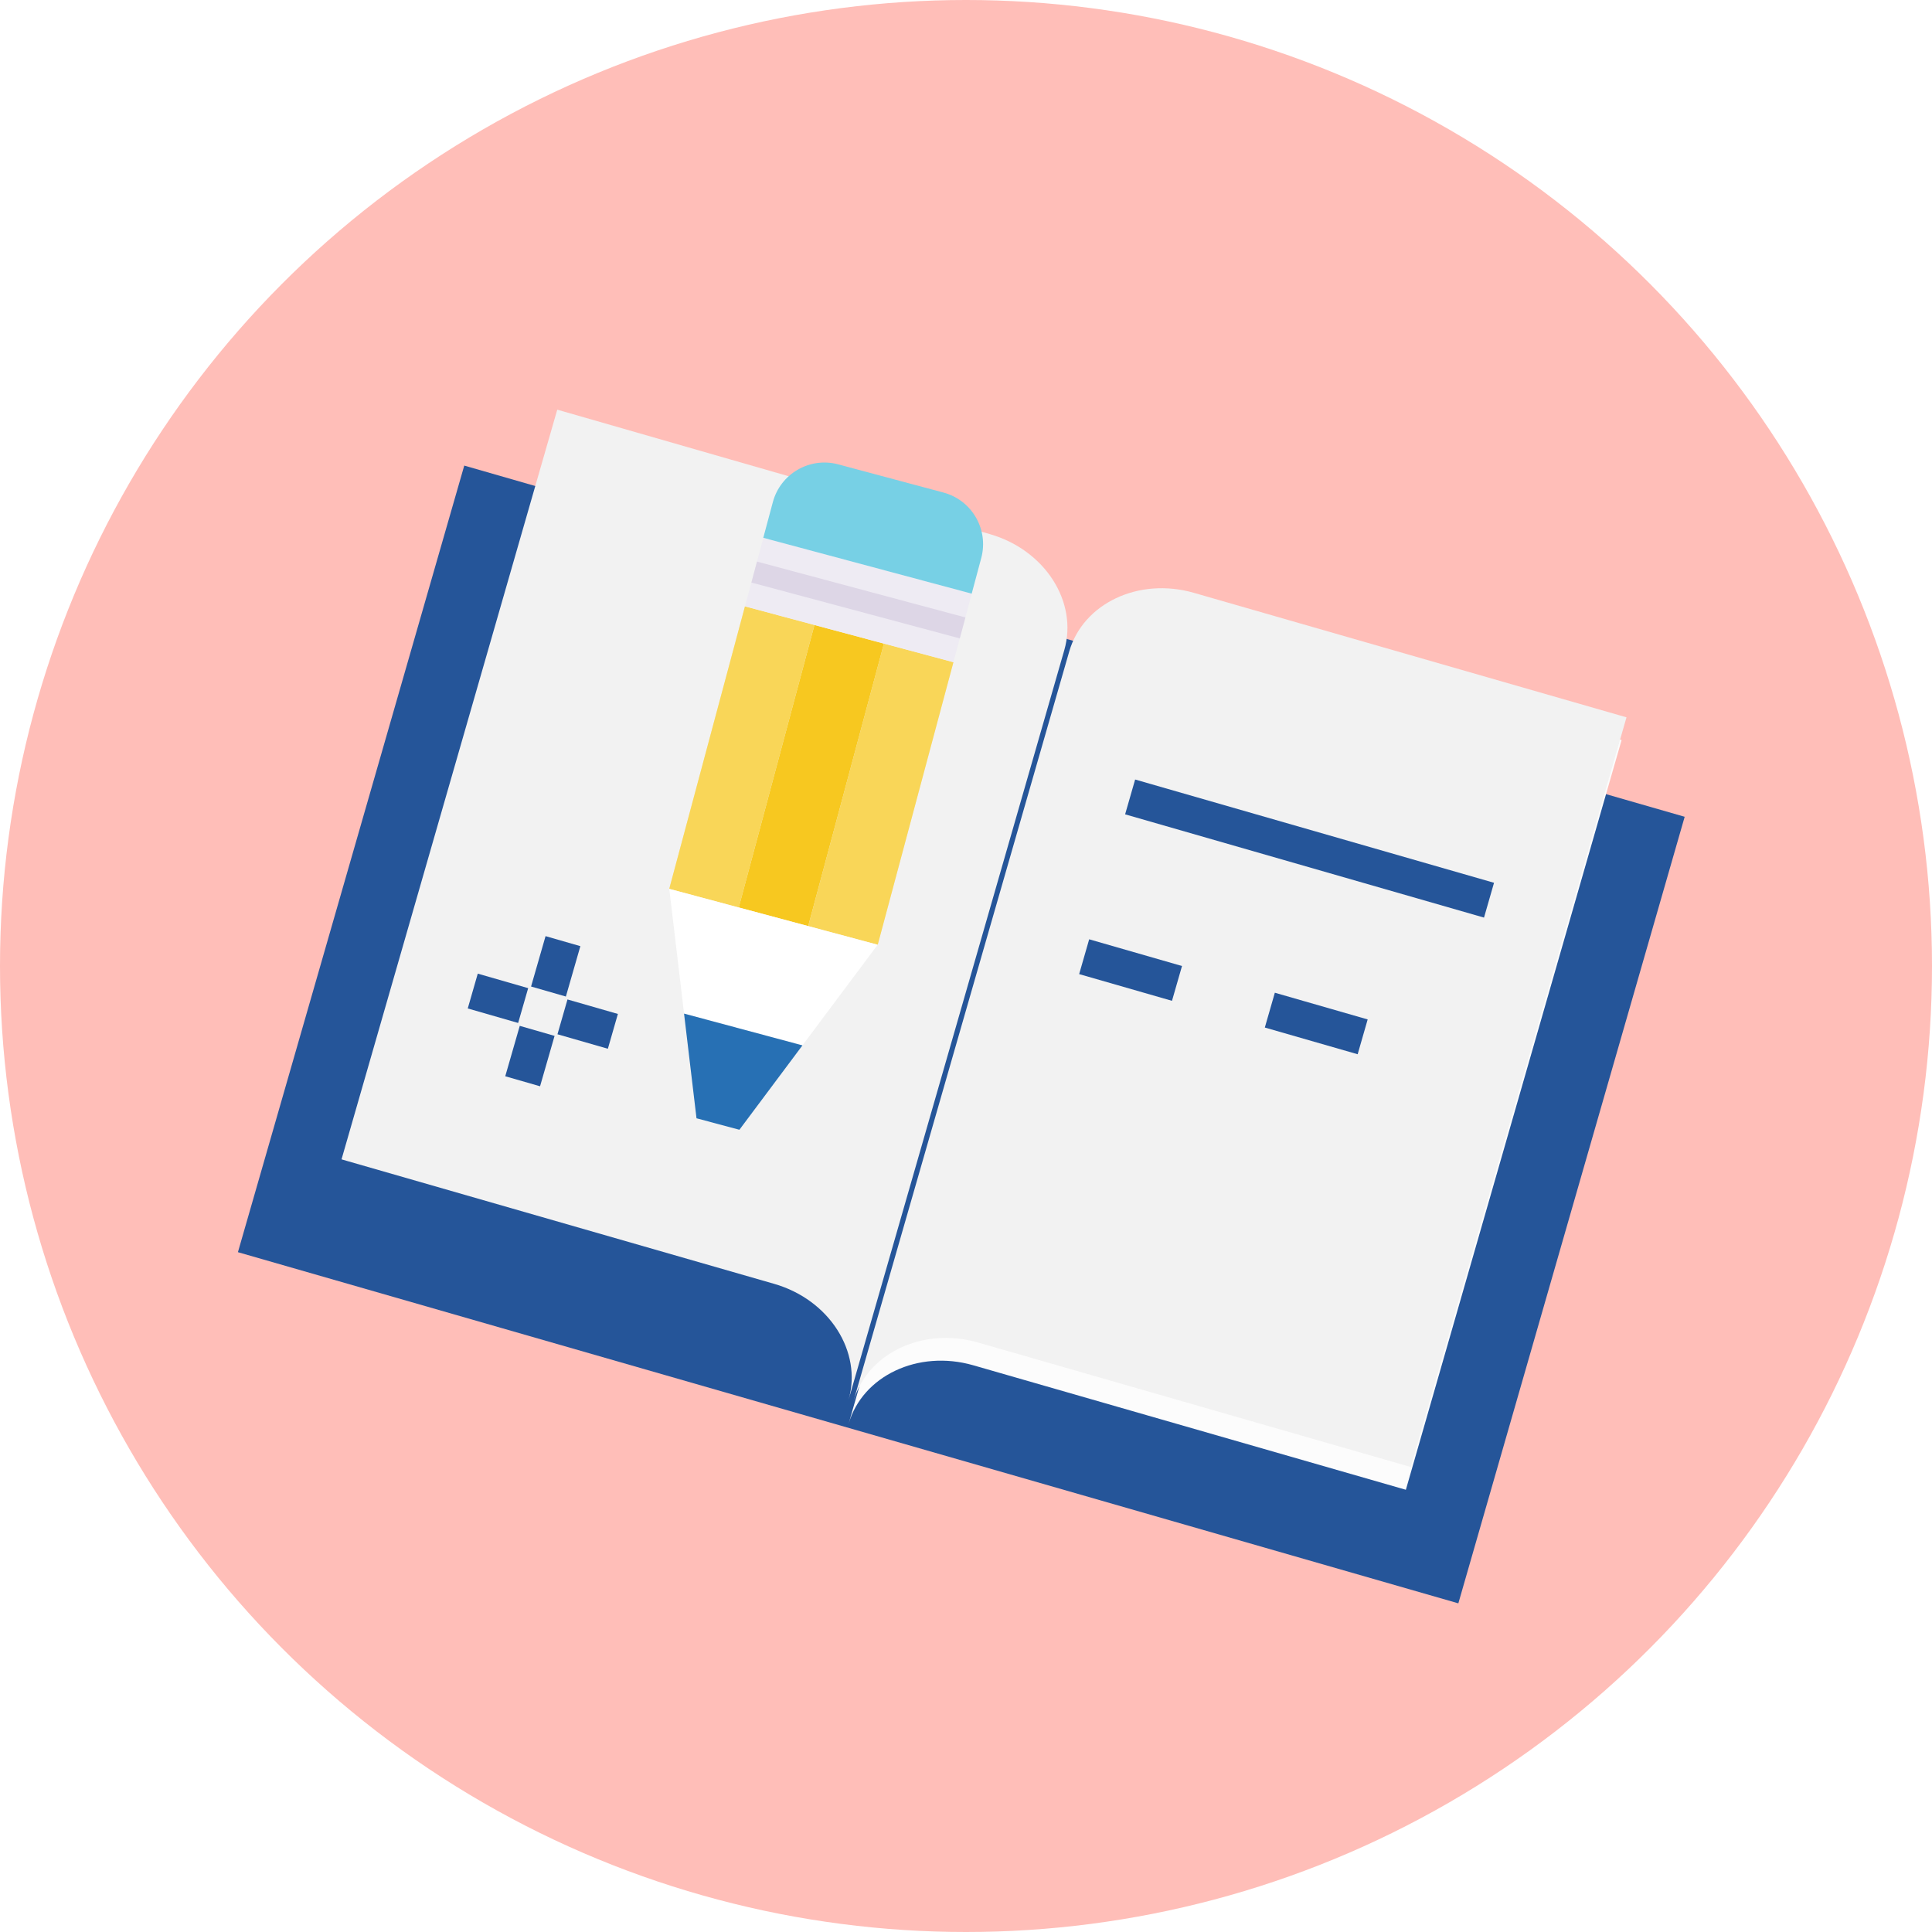 <svg width="80" height="80" viewBox="0 0 80 80" fill="none" xmlns="http://www.w3.org/2000/svg">
<circle cx="40" cy="40" r="40" fill="#FFBEB8"/>
<g clip-path="url(#clip0_85_51127)">
<path d="M69.759 33.821L19.224 19.279L9.852 51.85L60.387 66.391L69.759 33.821Z" fill="#255599"/>
<g filter="url(#filter0_d_85_51127)">
<path d="M23.329 18.036L40.988 23.117C43.278 23.776 44.642 25.932 44.071 27.917L35.138 58.961C35.709 56.976 34.346 54.82 32.055 54.161L14.396 49.08C14.294 49.05 14.193 49.021 14.142 49.006L23.075 17.963C23.176 17.992 23.278 18.021 23.329 18.036Z" fill="#F2F2F2"/>
</g>
<path d="M66.892 30.571L49.233 25.49C46.943 24.831 44.642 25.932 44.071 27.917L35.138 58.961C35.709 56.976 38.01 55.875 40.3 56.533L57.959 61.615C58.061 61.644 58.163 61.674 58.214 61.688L67.147 30.645C67.096 30.63 66.994 30.601 66.892 30.571Z" fill="#FCFCFC"/>
<g filter="url(#filter1_d_85_51127)">
<path d="M67.096 30.63L49.436 25.548C47.146 24.889 44.846 25.991 44.275 27.975L35.342 59.019C35.913 57.034 38.213 55.933 40.504 56.592L58.163 61.673C58.264 61.703 58.366 61.732 58.417 61.746L67.35 30.703C67.248 30.674 67.147 30.644 67.096 30.63Z" fill="#F2F2F2"/>
</g>
<path d="M46.796 32.999L61.657 37.275" stroke="#255599" stroke-width="1.5"/>
<path d="M44.893 39.615L59.753 43.891" stroke="#255599" stroke-width="1.5" stroke-dasharray="4 4"/>
<path d="M25.378 42.706L23.291 42.106" stroke="#255599" stroke-width="1.5"/>
<path d="M21.663 41.638L19.576 41.037" stroke="#255599" stroke-width="1.5"/>
<path d="M23.311 38.971L22.711 41.057" stroke="#255599" stroke-width="1.5"/>
<path d="M22.243 42.686L21.642 44.773" stroke="#255599" stroke-width="1.5"/>
<g clip-path="url(#clip1_85_51127)">
<path d="M33.724 25.881L30.847 25.109L27.712 36.806L30.59 37.577L33.724 25.881Z" fill="#F7C820"/>
<path d="M36.602 26.651L33.724 25.88L30.59 37.576L33.467 38.347L36.602 26.651Z" fill="#F7C820"/>
<path d="M39.479 27.421L36.601 26.65L33.467 38.347L36.345 39.118L39.479 27.421Z" fill="#F7C820"/>
<path opacity="0.25" d="M33.724 25.881L30.847 25.109L27.712 36.806L30.59 37.577L33.724 25.881Z" fill="white"/>
<path opacity="0.25" d="M39.479 27.421L36.601 26.65L33.467 38.347L36.345 39.118L39.479 27.421Z" fill="white"/>
<path d="M40.24 24.579L31.61 22.267L30.849 25.108L39.479 27.42L40.24 24.579Z" fill="#EEEBF3"/>
<path d="M39.976 25.567L31.345 23.254L31.113 24.122L39.743 26.435L39.976 25.567Z" fill="#DDD6E6"/>
<path d="M34.713 19.229L39.069 20.396C40.247 20.712 40.948 21.926 40.632 23.105L40.236 24.582L31.606 22.269L32.002 20.792C32.317 19.613 33.531 18.912 34.71 19.228L34.713 19.229Z" fill="#77D0E5"/>
<path d="M36.342 39.12L27.713 36.805L28.326 41.971L33.228 43.287L36.342 39.12Z" fill="white"/>
<path d="M30.617 46.781L33.228 43.287L28.325 41.971L28.841 46.306L30.617 46.781Z" fill="#2770B4"/>
</g>
</g>
<defs>
<filter id="filter0_d_85_51127" x="14.142" y="16.963" width="30.059" height="41.998" filterUnits="userSpaceOnUse" color-interpolation-filters="sRGB">
<feFlood flood-opacity="0" result="BackgroundImageFix"/>
<feColorMatrix in="SourceAlpha" type="matrix" values="0 0 0 0 0 0 0 0 0 0 0 0 0 0 0 0 0 0 127 0" result="hardAlpha"/>
<feOffset dy="-1"/>
<feComposite in2="hardAlpha" operator="out"/>
<feColorMatrix type="matrix" values="0 0 0 0 0 0 0 0 0 0 0 0 0 0 0 0 0 0 0.2 0"/>
<feBlend mode="normal" in2="BackgroundImageFix" result="effect1_dropShadow_85_51127"/>
<feBlend mode="normal" in="SourceGraphic" in2="effect1_dropShadow_85_51127" result="shape"/>
</filter>
<filter id="filter1_d_85_51127" x="35.342" y="24.357" width="32.008" height="37.39" filterUnits="userSpaceOnUse" color-interpolation-filters="sRGB">
<feFlood flood-opacity="0" result="BackgroundImageFix"/>
<feColorMatrix in="SourceAlpha" type="matrix" values="0 0 0 0 0 0 0 0 0 0 0 0 0 0 0 0 0 0 127 0" result="hardAlpha"/>
<feOffset dy="-1"/>
<feComposite in2="hardAlpha" operator="out"/>
<feColorMatrix type="matrix" values="0 0 0 0 0 0 0 0 0 0 0 0 0 0 0 0 0 0 0.2 0"/>
<feBlend mode="normal" in2="BackgroundImageFix" result="effect1_dropShadow_85_51127"/>
<feBlend mode="normal" in="SourceGraphic" in2="effect1_dropShadow_85_51127" result="shape"/>
</filter>
<clipPath id="clip0_85_51127">
<rect width="53.91" height="39.876" fill="white" transform="translate(20.027 14) rotate(16.053)"/>
</clipPath>
<clipPath id="clip1_85_51127">
<rect width="22.462" height="22.462" fill="white" transform="translate(18.26 27.979) rotate(-30)"/>
</clipPath>
</defs>
</svg>
